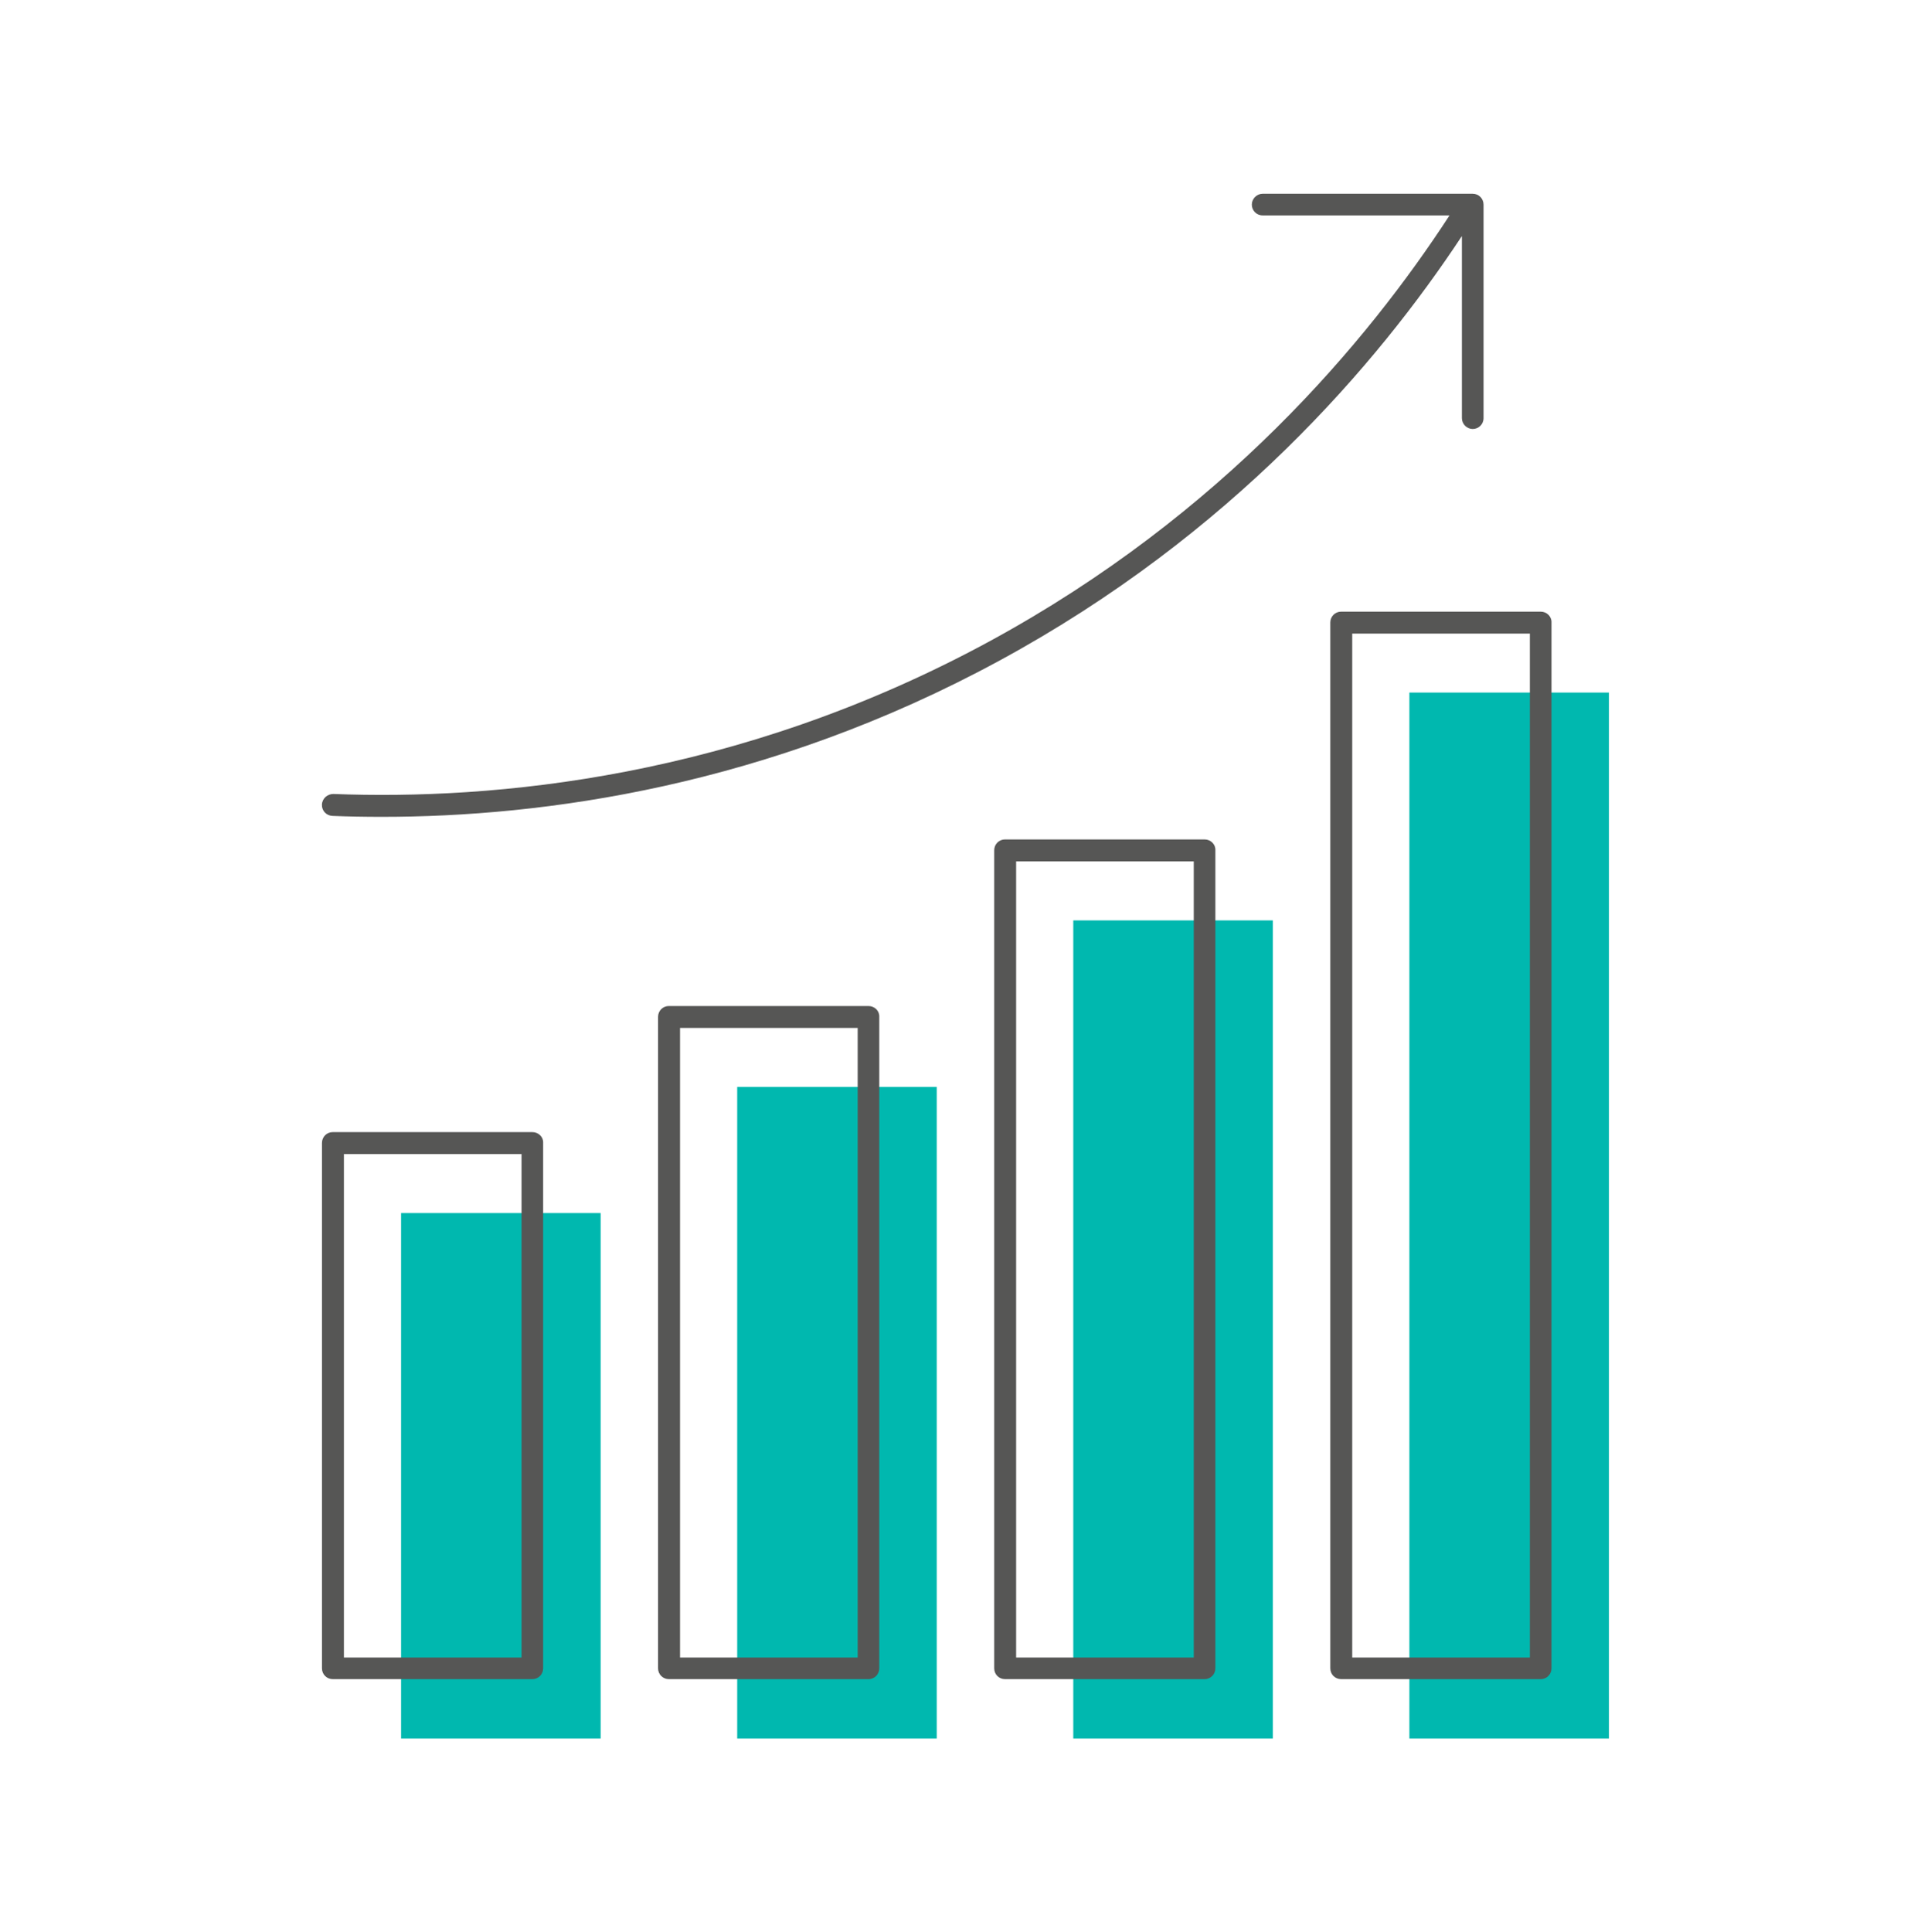 <?xml version="1.0" encoding="UTF-8"?>
<svg xmlns="http://www.w3.org/2000/svg" xmlns:xlink="http://www.w3.org/1999/xlink" width="224.88pt" height="225pt" viewBox="0 0 224.88 225" version="1.2">
<defs>
<clipPath id="clip1">
  <path d="M 46.488 80.504 L 187.375 80.504 L 187.375 202.438 L 46.488 202.438 Z M 46.488 80.504 "/>
</clipPath>
<clipPath id="clip2">
  <path d="M 37.457 22.547 L 181 22.547 L 181 196 L 37.457 196 Z M 37.457 22.547 "/>
</clipPath>
</defs>
<g id="surface1">
<g clip-path="url(#clip1)" clip-rule="nonzero">
<path style=" stroke:none;fill-rule:nonzero;fill:rgb(0%,72.159%,68.629%);fill-opacity:1;" d="M 187.379 80.648 L 164.133 80.648 L 164.133 202.438 L 187.379 202.438 Z M 148.23 107.172 L 124.992 107.172 L 124.992 202.438 L 148.23 202.438 Z M 109.09 126.57 L 85.852 126.57 L 85.852 202.438 L 109.09 202.438 Z M 69.949 202.438 L 46.707 202.438 L 46.707 141.254 L 69.949 141.254 L 69.949 202.438 "/>
</g>
<g clip-path="url(#clip2)" clip-rule="nonzero">
<path style=" stroke:none;fill-rule:nonzero;fill:rgb(33.73%,33.73%,33.33%);fill-opacity:1;" d="M 170.219 27.531 C 160.43 42.355 143.414 62.258 116.43 76.906 C 89.34 91.625 63.215 95.117 44.477 95.117 C 42.457 95.117 40.551 95.082 38.719 95.008 C 37.996 94.973 37.457 94.398 37.492 93.68 C 37.531 92.957 38.141 92.453 38.824 92.453 C 57.391 93.176 85.742 90.691 115.242 74.676 C 142.406 59.922 159.277 39.73 168.809 25.082 L 147.043 25.082 C 146.324 25.082 145.785 24.508 145.785 23.824 C 145.785 23.141 146.363 22.562 147.043 22.562 L 171.508 22.562 C 172.227 22.562 172.77 23.141 172.77 23.824 L 172.77 48.691 C 172.77 49.41 172.195 49.953 171.508 49.953 C 170.828 49.953 170.25 49.375 170.25 48.691 L 170.25 27.531 Z M 178.164 193.008 L 157.477 193.008 L 157.477 73.777 L 178.164 73.777 Z M 179.426 71.223 L 156.188 71.223 C 155.469 71.223 154.926 71.797 154.926 72.48 L 154.926 194.27 C 154.926 194.988 155.5 195.527 156.188 195.527 L 179.426 195.527 C 180.145 195.527 180.684 194.953 180.684 194.27 L 180.684 72.516 C 180.723 71.797 180.145 71.223 179.426 71.223 Z M 139.023 193.008 L 118.336 193.008 L 118.336 100.301 L 139.023 100.301 Z M 140.281 97.746 L 117.043 97.746 C 116.324 97.746 115.785 98.32 115.785 99.004 L 115.785 194.27 C 115.785 194.988 116.355 195.527 117.043 195.527 L 140.281 195.527 C 141 195.527 141.539 194.953 141.539 194.27 L 141.539 99.004 C 141.574 98.32 141 97.746 140.281 97.746 Z M 99.883 193.008 L 79.195 193.008 L 79.195 119.699 L 99.883 119.699 Z M 101.141 117.145 L 77.895 117.145 C 77.176 117.145 76.637 117.719 76.637 118.402 L 76.637 194.27 C 76.637 194.988 77.215 195.527 77.895 195.527 L 101.141 195.527 C 101.859 195.527 102.398 194.953 102.398 194.27 L 102.398 118.402 C 102.434 117.719 101.859 117.145 101.141 117.145 Z M 60.738 193.008 L 40.051 193.008 L 40.051 134.383 L 60.738 134.383 Z M 61.996 131.828 L 38.754 131.828 C 38.035 131.828 37.496 132.402 37.496 133.086 L 37.496 194.27 C 37.496 194.988 38.07 195.527 38.754 195.527 L 61.996 195.527 C 62.715 195.527 63.254 194.953 63.254 194.27 L 63.254 133.086 C 63.293 132.402 62.715 131.828 61.996 131.828 "/>
</g>
</g>
</svg>
